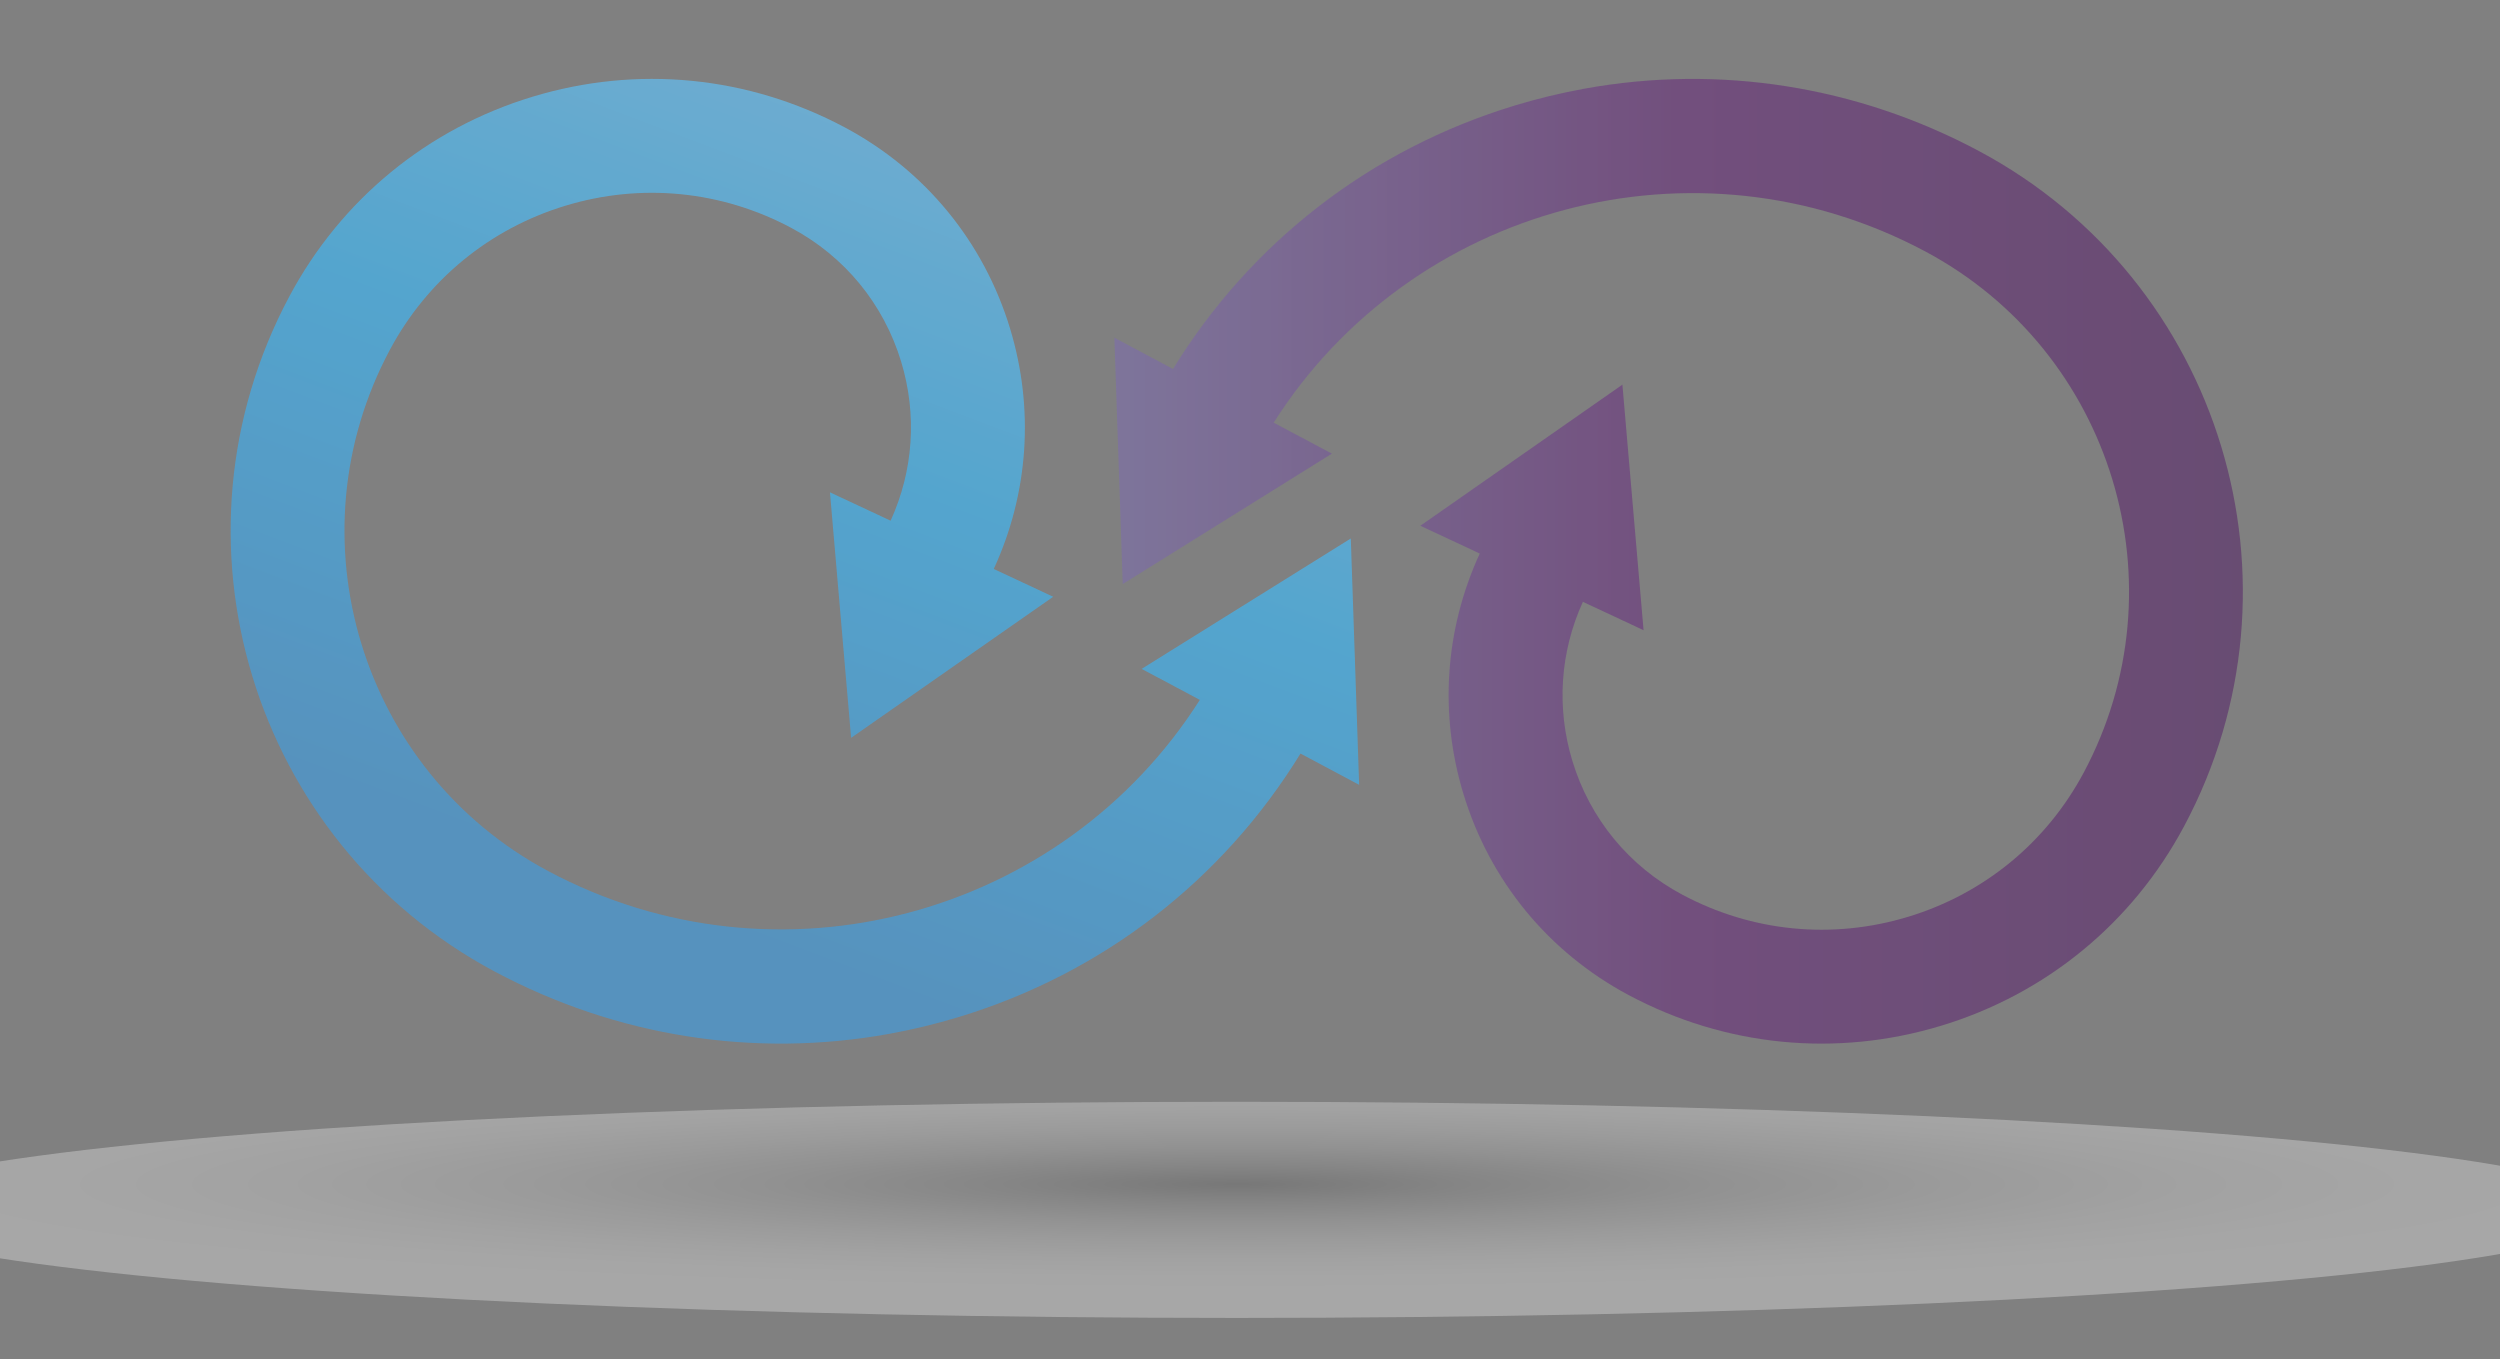 <?xml version="1.0" encoding="utf-8"?>
<!-- Generator: Adobe Illustrator 16.0.0, SVG Export Plug-In . SVG Version: 6.00 Build 0)  -->
<!DOCTYPE svg PUBLIC "-//W3C//DTD SVG 1.1//EN" "http://www.w3.org/Graphics/SVG/1.1/DTD/svg11.dtd">
<svg version="1.1" id="Ñëîé_1" xmlns="http://www.w3.org/2000/svg" xmlns:xlink="http://www.w3.org/1999/xlink" x="0px" y="0px"
	 width="279.637px" height="152.016px" viewBox="0 0 279.637 152.016" enable-background="new 0 0 279.637 152.016"
	 xml:space="preserve">
<rect x="0" y="0" width="279.637" height="152.016" fill="#808080" stroke="none"/>
<radialGradient id="SVGID_1_" cx="430.315" cy="-9551.131" r="248.362" gradientTransform="matrix(0.623 0 0 0.049 -129.705 600.468)" gradientUnits="userSpaceOnUse">
	<stop  offset="0" style="stop-color:#666666"/>
	<stop  offset="0.17" style="stop-color:#939393"/>
	<stop  offset="0.344" style="stop-color:#BABABA"/>
	<stop  offset="0.517" style="stop-color:#D8D8D8"/>
	<stop  offset="0.686" style="stop-color:#EEEEEE"/>
	<stop  offset="0.849" style="stop-color:#FBFBFB"/>
	<stop  offset="1" style="stop-color:#FFFFFF"/>
</radialGradient>
<ellipse opacity="0.31" fill="url(#SVGID_1_)" cx="138.338" cy="135.328" rx="154.784" ry="12.089"/>
<g opacity="0.7">
	<linearGradient id="SVGID_2_" gradientUnits="userSpaceOnUse" x1="114.546" y1="0.779" x2="76.201" y2="102.067">
		<stop  offset="0" style="stop-color:#77C4F3"/>
		<stop  offset="0.5" style="stop-color:#42B5F0"/>
		<stop  offset="1" style="stop-color:#449AD8"/>
	</linearGradient>
	<path fill="url(#SVGID_2_)" d="M151.093,60.232l-23.394,14.586l6.507,3.468c-15.385,24.223-47.187,32.88-72.904,19.14
		C40.353,86.232,32.415,60.082,43.608,39.131c4.178-7.819,11.15-13.543,19.633-16.119c8.482-2.575,17.461-1.692,25.28,2.485
		c5.955,3.182,10.315,8.493,12.276,14.954c1.803,5.938,1.375,12.195-1.178,17.792l-6.785-3.175l2.367,27.466l22.603-15.782
		l-6.647-3.111c3.892-8.451,4.55-17.912,1.825-26.89c-2.95-9.716-9.504-17.701-18.46-22.486c-10.819-5.78-23.241-7.002-34.979-3.438
		C47.806,14.391,38.158,22.311,32.378,33.13c-14.503,27.143-4.219,61.025,22.926,75.527c13.673,7.307,29.073,9.706,44.104,6.994
		c2.62-0.473,5.234-1.103,7.823-1.888c16.08-4.881,29.516-15.275,38.237-29.474l6.559,3.496L151.093,60.232z"/>
	<linearGradient id="SVGID_3_" gradientUnits="userSpaceOnUse" x1="124.648" y1="62.781" x2="250.876" y2="62.781">
		<stop  offset="0" style="stop-color:#7D6CB0"/>
		<stop  offset="0.5" style="stop-color:#67297B"/>
		<stop  offset="1" style="stop-color:#562368"/>
	</linearGradient>
	<path opacity="0.8" fill="url(#SVGID_3_)" d="M125.582,65.329l23.395-14.586l-6.509-3.468
		c15.386-24.222,47.188-32.879,72.903-19.14c20.95,11.193,28.889,37.344,17.696,58.295c-4.179,7.819-11.151,13.544-19.634,16.118
		c-8.483,2.575-17.46,1.693-25.279-2.485c-5.958-3.181-10.315-8.492-12.277-14.953c-1.802-5.94-1.374-12.196,1.178-17.793
		l6.786,3.175l-2.368-27.467l-22.602,15.783l6.646,3.11c-3.892,8.452-4.551,17.912-1.825,26.89c2.95,9.715,9.506,17.7,18.46,22.485
		c10.819,5.782,23.242,7.002,34.98,3.439c11.736-3.563,21.385-11.483,27.164-22.302c14.504-27.144,4.219-61.025-22.925-75.527
		c-13.676-7.306-29.074-9.706-44.104-6.993c-2.62,0.473-5.235,1.102-7.823,1.888c-16.081,4.881-29.517,15.275-38.237,29.474
		l-6.56-3.497L125.582,65.329z"/>
</g>
</svg>
